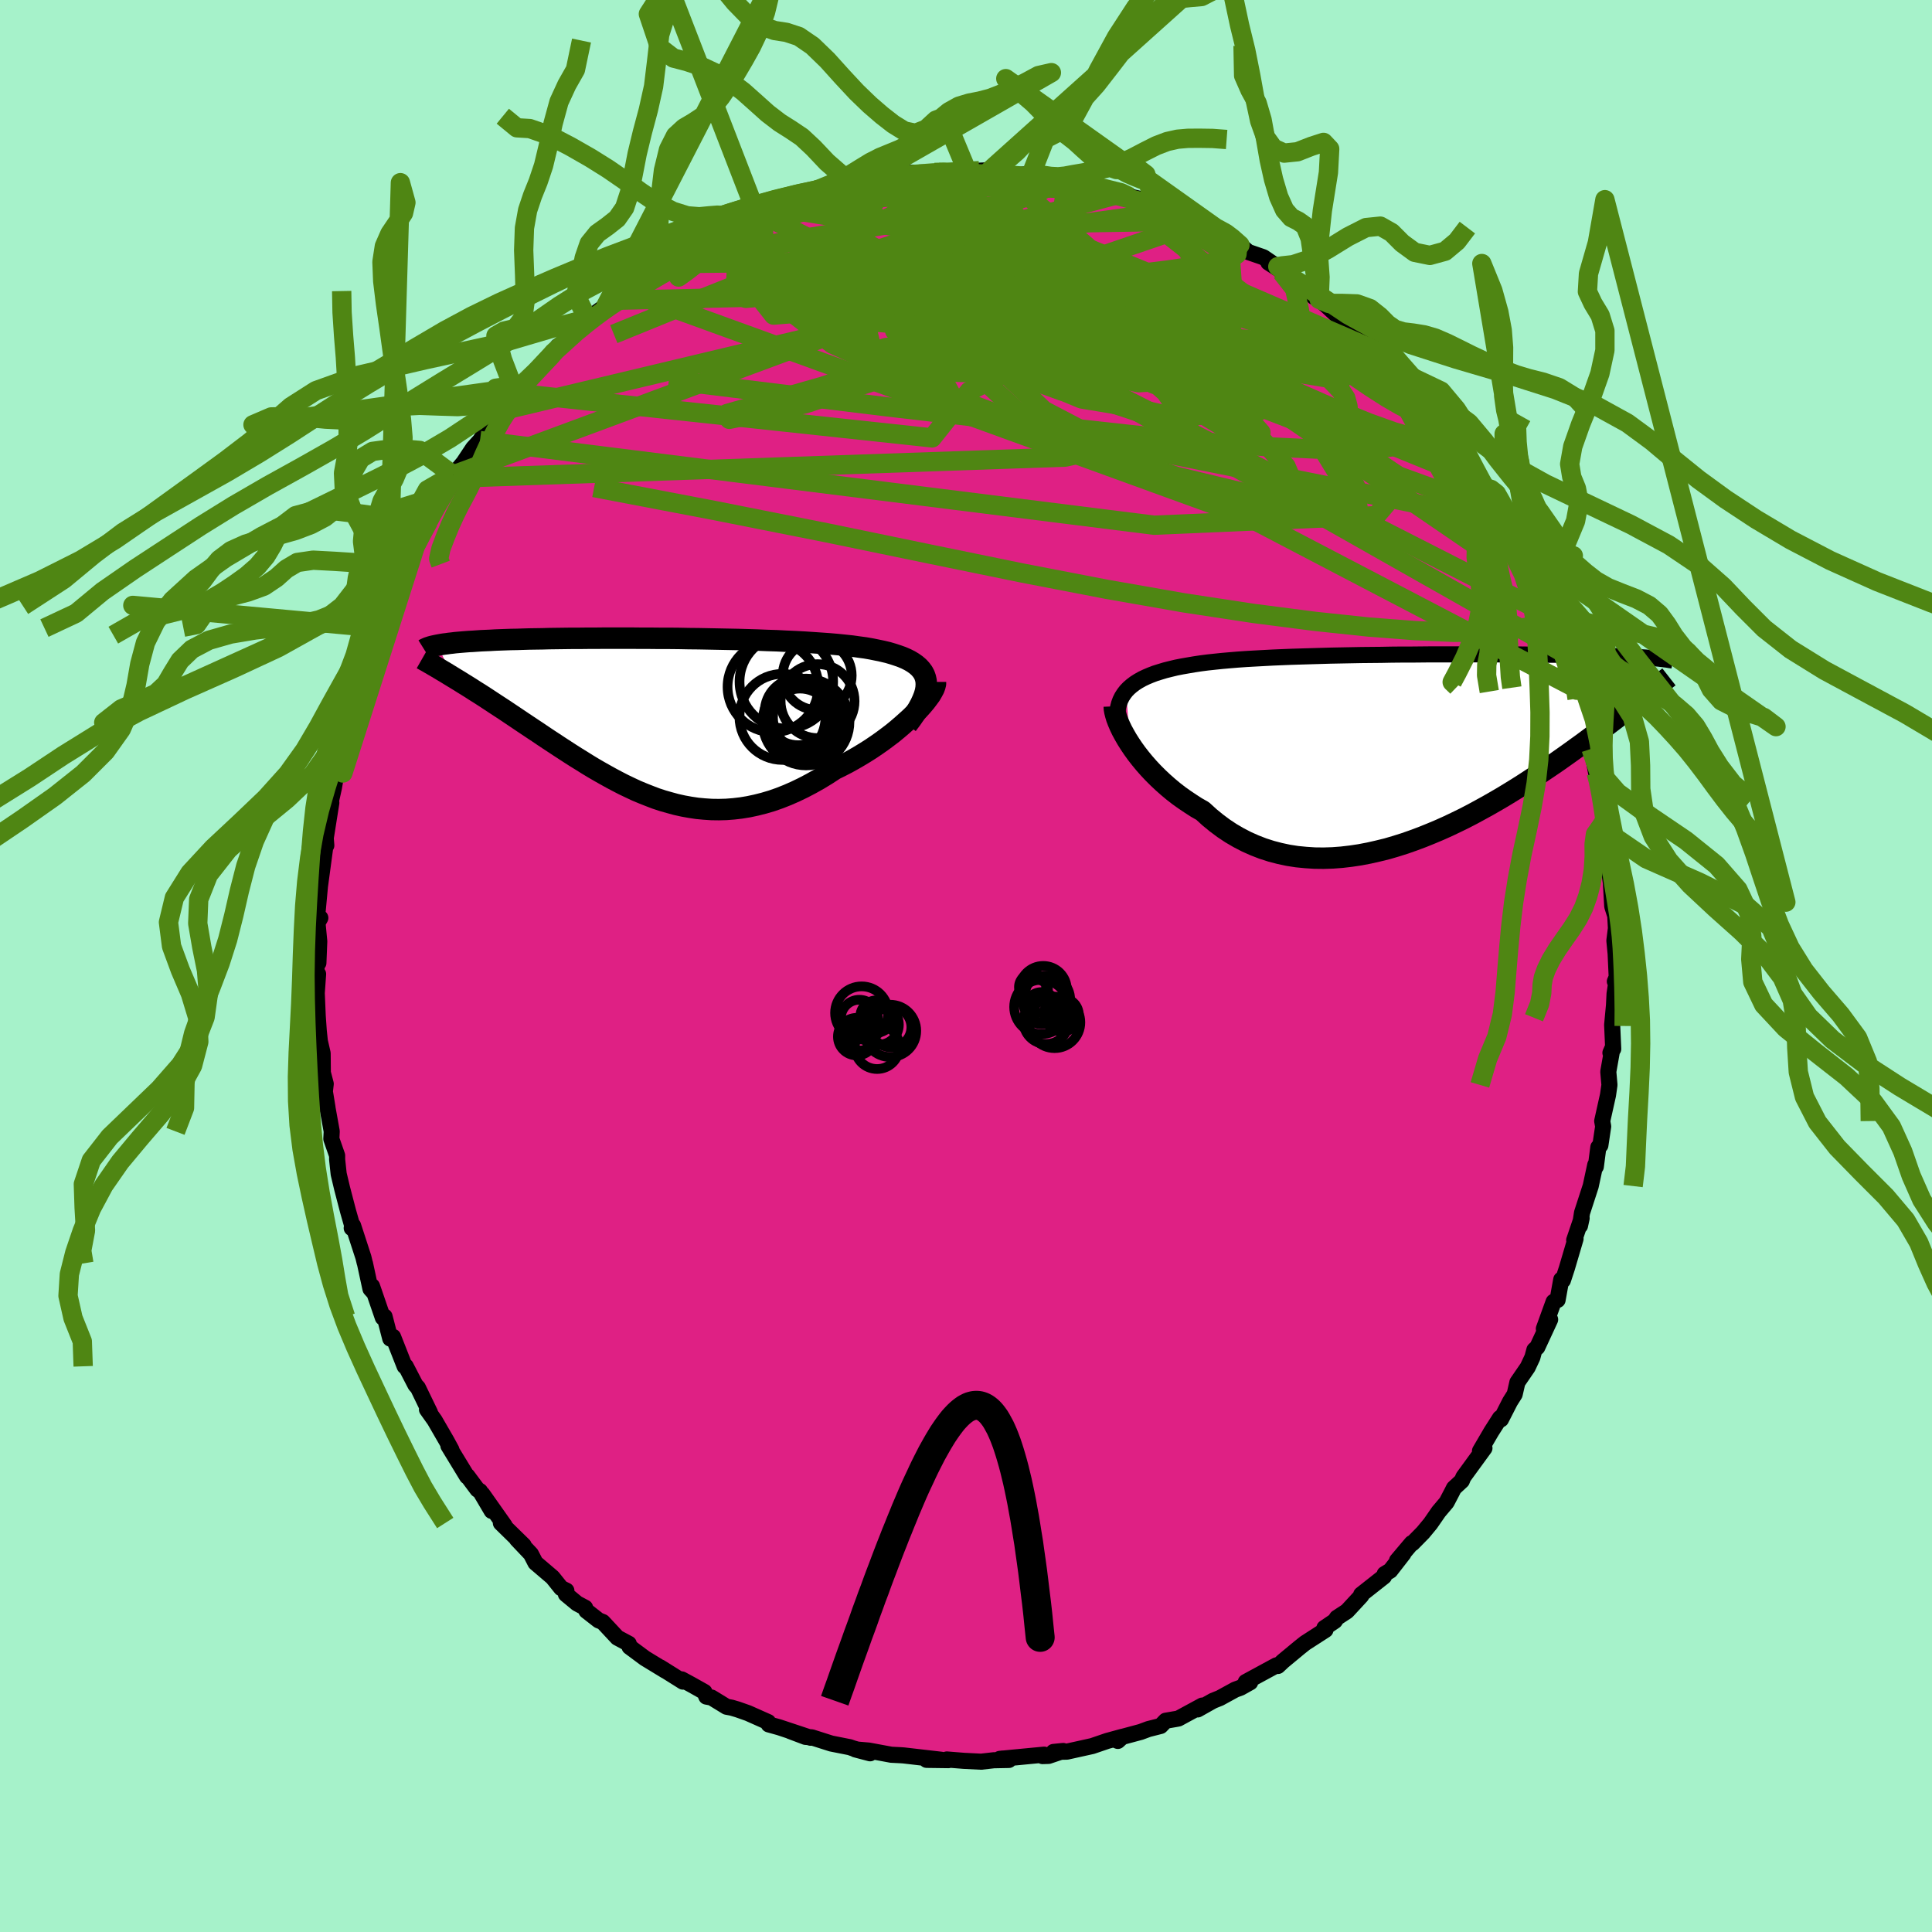 <svg xmlns="http://www.w3.org/2000/svg" width="500" height="500" viewBox="-100 -100 200 200"><defs><clipPath id="c"><path d="m28.12-3.75-.07-.32-.11-.31-.15-.28-.2-.27-.23-.25-.28-.24-.31-.22-.35-.21-.38-.19-.42-.18-.45-.16-.49-.16-.51-.15-.55-.13-.57-.12-.59-.12-.63-.11-.67-.09-.71-.1-.75-.08-.78-.08-.81-.07-.85-.06-.87-.06-.9-.06-.93-.05-.94-.04-.97-.05-.98-.03-.99-.04-1-.03-1.02-.03-1.02-.02-1.02-.02L5.6-8.1l-1.03-.02-1.02-.01-1.01-.02-1.01-.01h-1l-.99-.01h-.97l-.96-.01h-2.78l-.89.01h-.86l-.85.01h-.82l-.79.01-.77.01-.75.01-.72.02-.7.01-.67.01-.65.02-.62.02-.6.01-.57.02-.55.02-.52.02-.51.03-.48.02-.46.02-.44.03-.42.03-.4.02-.39.03-.36.03-.35.03-.33.03-.31.04-.29.03-.27.04-.26.03-.25.04-.22.04-.22.04 1.57 3.29.36.22.38.23.38.24.39.24.4.25.4.26.42.26.42.27.43.28.44.29.44.29.46.3.46.3.46.31.48.32.49.33.49.33.51.34.51.34.53.35.53.36.54.36.55.36.56.37.57.37.57.37.58.37.6.37.59.37.61.37.62.36.62.35.63.35.64.34.64.33.65.31.66.31.67.28.68.27.68.26.7.23.7.2.7.19.72.16.72.13.73.11.74.07.75.05.76.01.76-.02.77-.06.77-.09.79-.13.79-.17.79-.2.81-.24.8-.28.81-.32.82-.36.81-.39.82-.43.82-.46.82-.5.81-.53.65-.32.64-.33.63-.35.62-.36.61-.37.6-.38.59-.4.57-.4.55-.41.54-.41.51-.42.49-.42.47-.42.45-.41.41-.41"/></clipPath><clipPath id="b"><path d="m-30.15-5.85.27-.28.3-.26.33-.25.36-.23.39-.22.42-.2.45-.19.47-.18.51-.16.53-.16.56-.14.58-.14.61-.12.63-.11.65-.11.66-.1.7-.09.74-.08.77-.08.8-.07.84-.07.86-.06.89-.05.92-.05.94-.05.96-.04.99-.04.99-.03 1.02-.03 1.02-.03 1.03-.03 1.04-.02 1.05-.02 1.05-.02 1.05-.01 1.04-.01 1.04-.02 1.04-.01h1.03L.4-9.62l1-.01h2.94l.94-.01.93.01h2.65l.84.01h.81l.79.01h.77l.74.01.72.01h.69l.67.01.65.01.62.01.6.01.57.01.55.02.53.01.51.01.5.02.47.01.45.01.44.02.42.02.4.01.38.02.37.02.35.02.33.01.32.02.31.02.29.03.28.02.26.02-1.13 4.07-.33.26-.34.26-.35.28-.36.28-.38.29-.39.3-.4.31-.42.32-.42.32-.45.34-.45.34-.47.35-.49.36-.5.37-.51.38-.53.38-.55.4-.56.4-.58.41-.6.42-.62.42-.64.43-.65.44-.67.44-.69.45-.71.45-.73.45-.74.45-.77.45-.77.44-.8.44-.81.44-.83.43-.84.41-.86.41-.87.39-.88.37-.89.36-.91.34-.91.32-.92.29-.92.27-.94.23-.93.21-.94.18-.94.14-.94.11-.93.07-.94.03-.92-.01-.92-.06-.92-.09-.9-.14-.89-.19-.88-.23-.87-.28-.85-.33-.83-.37-.81-.42-.79-.46-.77-.51-.75-.56-.72-.59-.7-.64-.65-.37-.62-.4-.61-.41-.59-.42-.58-.45-.55-.46-.53-.47-.51-.48-.49-.49-.46-.49-.44-.5-.42-.51-.39-.5-.36-.5-.33-.49"/></clipPath><filter id="a"><feTurbulence baseFrequency=".05" numOctaves="3" result="noise" type="noise"/><feDisplacementMap in="SourceGraphic" in2="noise" scale="2"/></filter></defs><rect width="100%" height="100%" x="-100" y="-100" fill="#A6F2CA"/><path fill="#DF2084" stroke="#000" stroke-linejoin="round" stroke-width="1.667" d="m67.39 1.75-.22-.15.25-.59-.28 1.86-.06 1.2-.19 2.03.11 2.49-.29.4.21-.48-.43 2.43.12 1.37-.15 1.05-.6 2.69.1.56-.29 1.95-.21.2-.26 2.01-.06-.18-.47 2.19-.9 2.77-.21 1.34.17-.78-.77 2.27.14-.14-.9 3.05-.41 1.25-.17-.08-.38 2.11-.41.19-1.01 2.79.65-.95-1.33 2.87-.3.27-.21.78-.48 1.02-1.07 1.56-.28 1.23-.48.76-.94 1.84-.1-.14-.9 1.41-1.17 2 .46-.29-2.18 2.99-.16.39-.82.76-.19.38-.57 1.09-.82.97-.85 1.23-.77.93-1.1 1.12-.07-.02-1.52 1.8.66-.71-1.36 1.75-.58.35-.07.26-2.36 1.86.01.13-1.48 1.6-1.04.68-.22.33-1.08.73.11.2-2.11 1.36-.59.47-1.7 1.41-.52.49-.16-.06-3.17 1.72.46.03-1 .56-.55.2-1.59.87-.7.28-1.6.9.48-.4-2.47 1.34-.21.04-1.11.19-.52.54-1.26.32-.81.3-2.79.75.43.18.47-.43-1.57.43-1.55.53-2.62.58-1.39.03 1-.1-1.51.51-.63.02.17-.15-4.6.44.33-.04.62.15-1.56.03-1.32.15-1.79-.09-1.75-.14.16.07-2.26-.03 1.52-.01-3.9-.45-.29-.02-.99-.05-2.32-.43-1.39-.12 1.52.4-1.79-.52-.31-.11-1.92-.38-2.01-.64-.66-.05-1.59-.6 2.12.69-3.25-1.08-1.08-.3-.06-.24-2.09-.93-1.08-.38-.61-.18-.53-.1-1.55-.95-.54-.1-.2-.48-1.37-.77-.98-.53.13.23-2.36-1.48.52.34-2.1-1.28-1.59-1.18-.08-.32-1.18-.63-1.51-1.62-.43-.17-1.27-.99-.13-.32-.83-.44-1.16-.96.05-.37-.54-.26-.89-1.11-1.77-1.51-.47-.91-1.45-1.53.7.63-2.36-2.31.39.27-2.3-3.26.96 1.74-1.21-2.05-.26-.16-1.05-1.41-.03.05-1.93-3.17.31.41-.49-.9-1.25-2.16-.79-1.11.31.32-1.25-2.58-.25-.27-1.01-1.95-.11.01-1.2-3.05-.29.18-.59-2.28-.18.11-1.12-3.26.23.71-.39-.43-.57-2.64-.02-.04-.14-.58-1.07-3.29-.14.26.14.07-.53-1.86-.6-2.3-.36-1.51-.16-1.49v-.42l-.6-1.72.04-.78-.64-3.54.2 1.06-.27-1.65.09-.79-.3-1.15-.02-2.01-.29-1.26-.11-1.05-.11-1.56-.1-2.37.14-1.97-.14 1.92-.03-3.3.2.24.09-2.24-.26-2.71.37.28-.41.74.48-5.19-.15 1.48.3-2.22.36-2.67.04.36-.06-.76.58-3.66-.09.05.36-1.62.29-1.71.12-.98.53-1.22-.36.21.39-1.43.51-1.21.47-2.66.05-.34.61-.76.74-3.13.2-.01-.12.08.6-1.48.72-1.87 1.01-3.09-.64 2.28.45-1.49.71-1.56.21-1.14 1.31-2.38.62-1.26-.04.31.65-1.37.74-1.32.9-2.02.51-.71.63-.58.58-1.19-.05-.33 1.08-1.29.99-1.49.71-.78 1.53-2.36.27-.27.41-.38.27-.13 1.18-1.77.68-.64 1.06-1.38-.12.45.52-.77 2.61-2.58-.35.05-.33.55 3.43-3.29.2.25-.17-.36 1.85-1.35.18-.53.79-.31.84-.75 2.62-1.72-.02-.21.96-.38 1.41-1.12-1.05.69 1.62-.85 2.8-1.59.31-.11 1.38-.96-1.06.51 3.12-1.46-1.69.74 3.53-1.61-.01-.05 1.74-.46.24-.27.69.01-.19-.12 2.99-.85.72-.44-.5.04.6-.03 3.01-.68 1.04-.33.63-.16 1.05-.04.98-.3 2.47-.22-1.33.16 1.42-.33 3.02-.08-.29.03 1.52-.13-.25.15 2.06-.23 1.28.03 1.14-.05.17.18 1.02-.08 1.55.42 1.53-.16 1.06.1 1.25.35 1.34.27-.67-.06.9.29.52-.07 2.12.31 2.4.8.19.13 2.04.47-.94-.17 2.55.83.43.13 1.02.54-.23.02 2.47.97 1.03.22-.25-.05 3.13 1.52-.8-.32 1.04.31.99.79.86.73 1.57.54 2.05 1.4-1.54-.86 1.29.84.07.15 2.09 1.44 1.26 1.13.55.26.82.71.97.9.57.47 1.72 1.37 1.64 1.58 1.11 1.15-.57-.72.14.27.93 1.4.75.2.38.37 1.71 2.17 1.43 1.72-.1-.22 1.55 1.76.73 1.06-.4.19.41-.06 2.05 2.88-.69-.74 1.93 3 .79 1.01-1.11-1.58 2.21 4.05-.05-.02.15.02.42.75.97 1.86.12.65 1.78 3.07-.28-.8.49 1.28.72 2.28 1.1 2.79-.63-2.16.67 1.66.83 2.26.38.72-.26.3 1.28 2.86-.19-.25.23 1.12 1.27 3.67-.59-.7.77 2.23.07.09.45 2.4.19.66.05.65.77 3.45-.12 1.19.07-.2-.07-.08.52 3.84-.03.87.15 1.02.14 2.42.39 1.22-.08-.29.07 1.34-.16 1.27.13 1.35.14 3.03-.22-.15" filter="url(#a)"/><path fill="#fff" d="m-30.15-5.85.27-.28.3-.26.33-.25.36-.23.39-.22.42-.2.45-.19.47-.18.51-.16.53-.16.56-.14.58-.14.61-.12.63-.11.65-.11.66-.1.7-.09.74-.08.77-.08.8-.07.84-.07.86-.06.89-.05.92-.05.94-.05.96-.04.99-.04.99-.03 1.02-.03 1.02-.03 1.03-.03 1.04-.02 1.05-.02 1.05-.02 1.05-.01 1.04-.01 1.04-.02 1.04-.01h1.03L.4-9.62l1-.01h2.94l.94-.01.93.01h2.65l.84.01h.81l.79.01h.77l.74.01.72.01h.69l.67.01.65.01.62.01.6.01.57.01.55.02.53.01.51.01.5.02.47.01.45.01.44.02.42.02.4.01.38.02.37.02.35.02.33.01.32.02.31.02.29.03.28.02.26.02-1.13 4.07-.33.26-.34.26-.35.28-.36.28-.38.29-.39.3-.4.31-.42.32-.42.32-.45.34-.45.34-.47.35-.49.36-.5.37-.51.38-.53.38-.55.4-.56.4-.58.41-.6.42-.62.42-.64.43-.65.44-.67.44-.69.45-.71.45-.73.45-.74.45-.77.45-.77.44-.8.44-.81.44-.83.43-.84.41-.86.41-.87.39-.88.37-.89.36-.91.34-.91.32-.92.29-.92.27-.94.23-.93.21-.94.18-.94.14-.94.11-.93.07-.94.03-.92-.01-.92-.06-.92-.09-.9-.14-.89-.19-.88-.23-.87-.28-.85-.33-.83-.37-.81-.42-.79-.46-.77-.51-.75-.56-.72-.59-.7-.64-.65-.37-.62-.4-.61-.41-.59-.42-.58-.45-.55-.46-.53-.47-.51-.48-.49-.49-.46-.49-.44-.5-.42-.51-.39-.5-.36-.5-.33-.49" filter="url(#a)" transform="translate(46.73 -22.63)"/><path fill="#fff" d="m28.12-3.75-.07-.32-.11-.31-.15-.28-.2-.27-.23-.25-.28-.24-.31-.22-.35-.21-.38-.19-.42-.18-.45-.16-.49-.16-.51-.15-.55-.13-.57-.12-.59-.12-.63-.11-.67-.09-.71-.1-.75-.08-.78-.08-.81-.07-.85-.06-.87-.06-.9-.06-.93-.05-.94-.04-.97-.05-.98-.03-.99-.04-1-.03-1.02-.03-1.02-.02-1.02-.02L5.6-8.1l-1.03-.02-1.02-.01-1.01-.02-1.01-.01h-1l-.99-.01h-.97l-.96-.01h-2.78l-.89.01h-.86l-.85.01h-.82l-.79.01-.77.01-.75.01-.72.02-.7.01-.67.01-.65.02-.62.02-.6.01-.57.02-.55.02-.52.02-.51.03-.48.02-.46.02-.44.03-.42.03-.4.02-.39.03-.36.03-.35.03-.33.03-.31.04-.29.03-.27.04-.26.03-.25.04-.22.04-.22.04 1.57 3.29.36.22.38.23.38.24.39.24.4.25.4.26.42.26.42.27.43.28.44.29.44.29.46.3.46.3.46.31.48.32.49.33.49.33.51.34.51.34.53.35.53.36.54.36.55.36.56.37.57.37.57.37.58.37.6.37.59.37.61.37.62.36.62.35.63.35.64.34.64.33.65.31.66.31.67.28.68.27.68.26.7.23.7.2.7.19.72.16.72.13.73.11.74.07.75.05.76.01.76-.02.77-.06.77-.09.79-.13.79-.17.79-.2.81-.24.8-.28.81-.32.82-.36.81-.39.82-.43.82-.46.82-.5.81-.53.65-.32.64-.33.63-.35.62-.36.61-.37.6-.38.59-.4.57-.4.55-.41.54-.41.51-.42.49-.42.47-.42.45-.41.41-.41" filter="url(#a)" transform="translate(-32.25 -25.76)"/><g fill="none" stroke="#000" transform="translate(46.73 -22.63)"><path stroke-linejoin="round" stroke-width="1.667" d="m-30.95-1.94-.08-.5-.04-.47v-.44l.03-.42.06-.4.1-.38.13-.35.17-.34.2-.31.23-.3.27-.28.3-.26.33-.25.36-.23.39-.22.42-.2.45-.19.47-.18.51-.16.53-.16.56-.14.58-.14.61-.12.63-.11.65-.11.66-.1.7-.09.74-.08.77-.08.8-.07.84-.07.86-.06.89-.05.92-.05.94-.05.96-.04.99-.04.99-.03 1.02-.03 1.02-.03 1.03-.03 1.04-.02 1.05-.02 1.05-.02 1.05-.01 1.04-.01 1.04-.02 1.04-.01h1.03L.4-9.62l1-.01h2.94l.94-.01.93.01h2.65l.84.01h.81l.79.01h.77l.74.01.72.01h.69l.67.01.65.01.62.01.6.01.57.01.55.02.53.01.51.01.5.02.47.01.45.01.44.02.42.02.4.01.38.02.37.02.35.02.33.01.32.02.31.02.29.03.28.02.26.02.25.02.23.02.23.03.21.02.2.03.19.02.18.03.17.03.16.02.15.03" filter="url(#a)"/><path stroke-linejoin="round" stroke-width="2.222" d="m-31.38-4.25.01.25.05.29.08.32.11.37.15.39.18.42.21.44.25.46.27.47.31.49.33.49.36.5.39.5.42.51.44.5.46.49.49.49.51.48.53.47.55.46.58.45.59.42.61.41.62.4.65.37.7.64.72.59.75.56.77.51.79.46.81.42.83.37.85.33.87.28.88.23.89.19.9.14.92.09.92.06.92.01.94-.03.93-.07.94-.11.94-.14.94-.18.93-.21.94-.23.92-.27.92-.29.91-.32.91-.34.89-.36.88-.37.87-.39.86-.41.84-.41.83-.43.81-.44.8-.44.77-.44.77-.45.74-.45.73-.45.71-.45.69-.45.67-.44.65-.44.64-.43.62-.42.6-.42.58-.41.56-.4.55-.4.53-.38.51-.38.5-.37.49-.36.47-.35.45-.34.45-.34.42-.32.42-.32.4-.31.39-.3.38-.29.36-.28.35-.28.34-.26.33-.26.31-.25.31-.24.29-.23.28-.23.28-.21.26-.21.25-.21.24-.19.23-.19.23-.18" filter="url(#a)"/><circle cx="23.408" cy="-9.173" r="3.532" clip-path="url(#b)" filter="url(#a)"/><circle cx="21.808" cy="-5.818" r="4.526" clip-path="url(#b)" filter="url(#a)"/><circle cx="24.423" cy="-7.428" r="4.972" clip-path="url(#b)" filter="url(#a)"/><circle cx="22.428" cy="-5.298" r="3.482" clip-path="url(#b)" filter="url(#a)"/><circle cx="21.018" cy="-7.623" r="3.788" clip-path="url(#b)" filter="url(#a)"/><circle cx="21.368" cy="-7.368" r="3.022" clip-path="url(#b)" filter="url(#a)"/><circle cx="21.903" cy="-6.878" r="4.918" clip-path="url(#b)" filter="url(#a)"/><circle cx="21.643" cy="-9.408" r="3.984" clip-path="url(#b)" filter="url(#a)"/><circle cx="25.363" cy="-4.998" r="3.838" clip-path="url(#b)" filter="url(#a)"/><circle cx="24.053" cy="-8.988" r="4.244" clip-path="url(#b)" filter="url(#a)"/></g><g fill="none" stroke="#000" transform="translate(-32.25 -25.76)"><path stroke-linejoin="round" stroke-width="2.222" d="m26.16.77.43-.57.37-.54.32-.52.27-.49.21-.46.17-.43.12-.41.07-.39.02-.37-.02-.34-.07-.32-.11-.31-.15-.28-.2-.27-.23-.25-.28-.24-.31-.22-.35-.21-.38-.19-.42-.18-.45-.16-.49-.16-.51-.15-.55-.13-.57-.12-.59-.12-.63-.11-.67-.09-.71-.1-.75-.08-.78-.08-.81-.07-.85-.06-.87-.06-.9-.06-.93-.05-.94-.04-.97-.05-.98-.03-.99-.04-1-.03-1.02-.03-1.02-.02-1.02-.02L5.6-8.1l-1.03-.02-1.02-.01-1.01-.02-1.01-.01h-1l-.99-.01h-.97l-.96-.01h-2.78l-.89.01h-.86l-.85.01h-.82l-.79.01-.77.01-.75.01-.72.02-.7.01-.67.01-.65.02-.62.02-.6.01-.57.02-.55.02-.52.02-.51.03-.48.02-.46.02-.44.03-.42.03-.4.02-.39.03-.36.03-.35.03-.33.03-.31.04-.29.03-.27.04-.26.03-.25.04-.22.04-.22.04-.19.04-.19.04-.17.04-.15.04-.15.05-.13.04-.12.05-.1.05-.1.04-.08.05" filter="url(#a)"/><path stroke-linejoin="round" stroke-width="2.222" d="M29.09-3.65v.2l-.06.24-.1.27-.16.3-.19.33-.25.34-.28.37-.32.38-.35.39-.39.41-.41.41-.45.41-.47.42-.49.42-.51.42-.54.41-.55.41-.57.4-.59.4-.6.38-.61.37-.62.36-.63.35-.64.33-.65.32-.81.53-.82.5-.82.46-.82.43-.81.39-.82.36-.81.32-.8.28-.81.24-.79.2-.79.17-.79.13-.77.09-.77.06-.76.02-.76-.01-.75-.05-.74-.07-.73-.11-.72-.13-.72-.16-.7-.19-.7-.2-.7-.23-.68-.26-.68-.27-.67-.28-.66-.31-.65-.31-.64-.33-.64-.34-.63-.35-.62-.35-.62-.36-.61-.37-.59-.37-.6-.37-.58-.37-.57-.37-.57-.37-.56-.37-.55-.36-.54-.36-.53-.36-.53-.35-.51-.34-.51-.34-.49-.33-.49-.33-.48-.32-.46-.31-.46-.3-.46-.3-.44-.29-.44-.29-.43-.28-.42-.27-.42-.26-.4-.26-.4-.25-.39-.24-.38-.24-.38-.23-.36-.22-.36-.22-.34-.21-.34-.2-.33-.2-.32-.19-.31-.18-.31-.18-.29-.17-.29-.16-.28-.16" filter="url(#a)"/><circle cx="15.752" cy=".045" r="3.482" clip-path="url(#c)" filter="url(#a)"/><circle cx="16.887" cy="-1.66" r="3.828" clip-path="url(#c)" filter="url(#a)"/><circle cx="15.072" cy=".395" r="3.354" clip-path="url(#c)" filter="url(#a)"/><circle cx="15.377" cy=".555" r="3.96" clip-path="url(#c)" filter="url(#a)"/><circle cx="13.652" cy="-3.67" r="4.844" clip-path="url(#c)" filter="url(#a)"/><circle cx="16.847" cy="-4.31" r="3.572" clip-path="url(#c)" filter="url(#a)"/><circle cx="13.252" cy="-.025" r="4.454" clip-path="url(#c)" filter="url(#a)"/><circle cx="15.692" cy=".5" r="4.494" clip-path="url(#c)" filter="url(#a)"/><circle cx="14.877" cy="-.56" r="3.462" clip-path="url(#c)" filter="url(#a)"/><circle cx="12.267" cy="-3.14" r="4.7" clip-path="url(#c)" filter="url(#a)"/></g><g fill="none" stroke="#4F8613" stroke-linejoin="round" stroke-width="2"><path d="m-19.06-78.92 2.13-.62 1.31-.33 1.28-.19 1.54-.16 1.8-.15 1.94-.13 1.99-.09 1.99-.06 1.97-.02h1.94l1.89.02 1.85.03 1.78.03 1.69.03 1.57.02 1.43.02 1.27.01h1.07l.78-.04.35-.1-.29-.22m-45.08 8.98.94-.5.81-.49.91-.52 1.09-.61 1.15-.64 1.07-.6.91-.52.75-.43.63-.33.52-.26.39-.16.2-.04-.05.1-.35.26-.65.41-.91.53-1.13.65-1.39.78-1.77.98-2.32 1.32m91.91 34.98.28 1.25-.64.3-1.24.31-1.88.33-2.57.22-3.29.03-4.04-.18-4.8-.37-5.57-.59-6.35-.82-7.17-1.09-7.99-1.4-8.81-1.7-9.66-1.98-10.56-2.18-11.53-2.29-12.53-2.39m88.11-6.35.25.64-.15.3-.34.25-.6.19-.98.02-1.47-.24-2.02-.58-2.58-.92-3.17-1.29-3.77-1.66-4.41-2.03-5.06-2.39-5.69-2.72-6.34-3.08-7.09-3.47-7.97-3.98" filter="url(#a)"/><path d="m6.77-82.02.97.17.72.22.32.21.03.21-.15.24-.27.28-.44.34-.75.4-1.2.44-1.72.48-2.27.51-2.8.54-3.31.58-3.86.63-4.5.72-5.31.89-6.34 1.14m12.91-7.19.74-.13.94-.14.94-.13.82-.11.65-.06.49-.02.31.04.05.1-.25.16-.58.24-.93.3-1.29.37-1.7.44-2.2.53-2.81.68-3.68.95m69.31 22.11.09.66-.64.38-1.15.38-1.74.42-2.46.35-3.29.19-4.16-.01-5.05-.24-5.96-.45-6.88-.67-7.84-.86-8.84-1.01-9.84-1.14-10.78-1.32-11.83-1.45" filter="url(#a)"/><path d="m46.73-59.14 1.01 1.2.82 1 .79 1.05.73 1.02.66.96.63.92.58.84.49.71.31.46.06.12-.21-.28-.46-.63-.65-.94-.78-1.3M-15.25-80.2l2.28-.5 1.65-.29 1.5-.18 1.53-.11 1.6-.07 1.65-.05 1.68-.03 1.7-.02H.02l1.62.01 1.5.01 1.33-.01 1.14-.01.93-.03.73-.03.56-.02.45-.01.32-.03-.04-.1" filter="url(#a)"/><path d="m-3.25-82.15.92-.02.54.08.37.18.04.31-.41.47-.87.64-1.32.82-1.77 1-2.28 1.19-2.88 1.4-3.59 1.63-4.37 1.89-5.16 2.14-5.87 2.34-6.56 2.67m81.1 3.73.73.86.93 1.16.78.99.53.75.27.51.03.3-.18.13-.37-.02-.57-.16-.79-.33-1.06-.54-1.38-.8-1.7-1.09-2.05-1.39-2.39-1.72-2.74-2.04-3.1-2.36-3.45-2.65-3.81-2.95-4.18-3.28" filter="url(#a)"/><path d="m26.33-75.74.85.43.59.57.33.56-.05.49-.54.38-1.04.32-1.47.29-1.86.32-2.25.33-2.68.33-3.21.3-3.81.26-4.44.23-5.07.19-5.68.13-6.27.01-6.92-.15-7.63-.35" filter="url(#a)"/><path d="m20.75-78.08 9.66 17.68L24-63.63l-4.42-3.81-2.47-1.57-1.28-.38-.96-.39-1.6-.87-2.35-1.15-2.07-.91-.52-.16 1.29.76 1.72 1.43-.23 1.52-3.85 1.09-6.8.64-6.36.62-1.48 1.06 5.55 1.15 8.92-.05 1.64-2.09-18.3-.22-43.52 16.13" filter="url(#a)"/><path d="M53.32-50.12 12.64-66.7l-3.47-4 .87-.77-2.91-.59-4.77-.37-3.05.12.17.58 2.14 1.17 1.18 2.12-2.53 3.23-7.14 3.8-9.82 3.23-7.81 1.59-.24-.6 9.91-2.83 15.7-5.21 11.06-7.58L24-76.94" filter="url(#a)"/><path d="m-2.96-82.18 8.87 1.99 1.85 1.65 4.61 3.91 5.47 5.16 4.26 4.88 3.5 4.44 3.85 4.37 3.68 4.06 1.17 2.75-3.62.43-8.89-2.15L9.38-54.8l-12.9-4.91-10.31-4.67-4.96-3.85 2.8-3.09 10.81-2.6 11.14-2.39-14.5-5.4" filter="url(#a)"/><path d="M-9.52-81.41 16.3-60.88l-6.7-1.88-6.8-3.33-.07-1.8 5.48-.5 7.37.65 6.4 1.53 4.28 1.64 1.74.81-.99-.37-3.07-.75-2.76.42.94 2.5 5.82 3.37 5.65.92-6.6-4.95-38.19-18.59" filter="url(#a)"/><path d="m-37.09-68.9 43.92-.98 20.69 6.8 2.87 5.59-8.74.68-11.79-2.73-8.48-3.03-3-1.57 1.6-.27 4.5.11 6.32.07 7.67.37 8.36 1.06 7.46 1.42 4.55.74.09-.72-5.46-2.03-13.59-2.53-26.98-1.32-40.73 9.71" filter="url(#a)"/><path d="m-19.8-78.54 14.96-1.35 8.63 5.07 11.39 9.35 9.25 6.98 3.11 1.09-2.11-3.12-4.92-3.5-6.85-1.47-8.75.52-9 1-5.43.33 1.22-.38 7.65-.97L10-68.86 2.67-82.2" filter="url(#a)"/><path d="m-31.54-72.7 28.07-.29 11.42 3.95 5.44 1.88 3.79-.07.52-1.22-3.52-1.59-6.05-1.1-6.15.15-4.32 1.71-1.76 2.97.34 3.39 1.09 2.78.27 1.37-1.51-.35-2.95-1.81-2.79-2.57-.6-2.53 2.65-2.01 5.38-1.48 7.06-1.13 9.21-.71 10.73-.42-4.03-6.3" filter="url(#a)"/><path d="M43.39-62.83 9.15-72.64l-17.07-.17-3.62.66-.03-.22-2.35.02-4.72.99-3.97 1.44-.17.81 4.82-.45 8.74-1.39L.84-72.28l8.4-.48 4.35.23-.7-.13-4.82-1.63-5.81-3.06-2.79-2.96 1.68-1.46.21-.56" filter="url(#a)"/><path d="m17.92-79.43 9.43 5.84.26 3.66-4.66 3.15-7.15 2.29-5.84 1.27-1.4.61 2.86.23 4.17-.08 2.48-.32-.26-.56-1.96-.95-1.72-1.63-.15-2.28 1.39-2.28 1.96-1.28 1.76.1.3.33-7.85-2.19-31.34-5.02" filter="url(#a)"/><path d="m-46.65-59.3 43.14 4.63L.33-59.5l5.81-2.98 5.71-.19-.25-.09-5.15-1.32-4.4-1.65 1.4-.28L12-63.96l13.15 4.08 12.92 4.96 7.48 4.68-3.08 3.62-23 .99-69.78-8.76" filter="url(#a)"/><path d="M45.02-61.31-.69-65.14l-1.4 1.67 9.97 2.59 7.35 2 .86.86-4.12-.68-4.86-2.01-1.9-2.33 1.61-1.39 2.44.25-.44 1.5-5.14 1.39-8.14-.3-6.76-2.68-1.6-4.09 3.33-2.95 5.19 1.96L8.06-57.52 63.03-28.8" filter="url(#a)"/><path d="m42.82-63.55-19.85-8.58-8.19 1.71-5.58 2.16-4.67-.78-2.61-2.38-.09-1.8 1.69.03 1.99 1.94 1.03 3.07-.05 3.08-.23 2.11.45.64.8-.69-.33-1.39-2.58-1.19-3.74-.1-1.27 1.5 5.03 2.88 10.79 3.2 7.72 2.56-12.86 2.9-63.31 2.18" filter="url(#a)"/><path d="M55.48-46.09-.51-57.29l-3.24-5.94 6.33-1.63 2.43-.69.93-1.27 3.62-1.33 6.67-.4 6.81.72 3.35 1.06-2.36.45-8.14-.43-11.77-.89-11.71-1.01-7.53-1.44-.37-2.62 6.17-4.43-1.25-4.23" filter="url(#a)"/><path d="m-6.07-81.93-6.76 5.64 4.35 2.49 8.13 2.15 10.66 2.57 8.86 2.46 3.16 1.45-3.58.05-8.28-.96-9.11-1.18-6.02-.53-.53.74 5.15 2.09 8.83 2.69 9.08 1.89 5.6-.34-.64-2.9-7.75-4.14-13.42-3.08-14.29-.59-3.31.03 31.82-8.5" filter="url(#a)"/><path d="M20.98-78.1 3.53-75.67l11.07 8.18 12.42 8.26 3.51 4-3.78-.52-5.24-3.11-2.67-3.65.13-3.04.61-2.14-1.37-1.36-4.49-.67-7.43.01-9.37.69-9.66 1.07-7.18.57-1.04-1.32 6.95-3.86 12.61-4.16 24.62-.39" filter="url(#a)"/><path d="m-6.07-81.93 32.34 13.2 9.61 4.45-3.33-.26-7.68-.71-5.54.82-1.55 1.91.71 1.61.86.64.52.19.81.72 1.18 1.74.16 2.22-2.81 1.45-6.31-.57-7.61-2.93-4.78-4.42 1.36-4.08 7-1.85 7.58.78 1.09.71-8.43-5.18 1.31-9.81" filter="url(#a)"/><path d="m42.28-63.98 8.34 15.37-5.91-2.14-6.68-4.59-2.63-1.37-1.57-.26-4.17-1.9-7.47-3.64-8.77-3.61-7.13-1.96-3.38-.04.7.87 3.54.56 4.9-.01 6.02.7 8.1 3.49 9.62 7.14 4.78 7.79-15.02-.23-61.01-22.15" filter="url(#a)"/><path d="M61.82-32.43 12.41-60.4-.51-68.43l2.56-1.7 7.38.93 6.67 1.89 2.4 1.6-3.12.67-7.51-.23-9.32-.7-8.43-.73-5.54-.55-1.58-.52 2.4-.72 5.12-.97 5.61-.89 3.94-.4 1.53.28-.07.56-1.44-.25-5.2-2.22-11.03-2.97-16.72 3.46m98.98 57.57.12-.04.16-.6.06-1.14-.09-1.37-.16-1.4-.16-1.35-.09-1.3-.02-1.29.03-1.32.07-1.38.09-1.45.08-1.5.07-1.49.01-1.42-.06-1.32-.02-1.16.37-1.08M.08-82.36l-1.4-3.36-.9-2.18-.89.34-1.01.93-1.11.43-1.15-.24-1.15-.71-1.18-.92-1.25-1.08-1.36-1.31-1.48-1.59-1.55-1.72-1.54-1.49-1.42-.97-1.28-.42-1.23-.19-1.29-.46-1.4-1-1.42-1.46-1.37-1.67-1.47-1.69-2.12-1.62-3.99 6.19 1.17 3.47 1.42 1.09 1.39.36 1.51.51 1.54.72 1.44.86 1.34 1.01 1.28 1.14 1.26 1.13 1.24.95 1.17.74 1.13.76 1.2 1.12 1.4 1.48 1.55 1.35 1.4.56.87-.07L8.84-92.48l-1.33.3-1.45.78-1.32.62-1.16.54-1.09.42-1.08.28-1.08.21-1.06.32-1.04.58-1.02.84-1.02.95-1.03.89-1.03.71-1.02.51-1 .41-1 .41-1 .51-1.03.63-1.1.68-1.2.64-1.21.51-.89.36-.03.17" filter="url(#a)"/><path d="m-29.67-71.43-.08.11.9-.65 1.1-.86.98-.82.82-.7.74-.6.75-.52.83-.47.92-.42.97-.38.94-.37.82-.41.66-.48.6-.49.85-.5 1.8-.78" filter="url(#a)"/><path d="m66.12-14.04.04-1.65-.14-1.77-.18-1.5-.09-1.34.02-1.29.09-1.29.07-1.3.01-1.34-.07-1.38-.16-1.39-.24-1.33-.23-1.29-.13-1.25v-1.13l-.24-.74-86.4-44-2.07.61-1.16-.18-.94-.13-.89.07-1.01.1-1.25-.1-1.5-.47-1.65-.86-1.68-1.14-1.67-1.21-1.7-1.17-1.84-1.15-2.1-1.2-2.22-1.15-1.95-.68-1.33-.08-1.46-1.2" filter="url(#a)"/><path d="m66.24-15.23-.56.85-.52.74-.14 1.02.01 1.28-.09 1.4-.23 1.4-.34 1.3-.43 1.2-.55 1.1-.67 1.06-.76 1.08-.76 1.1-.65 1.07-.48.98-.3.83-.13.76-.04.86-.22 1.12-.58 1.44m-91.66-77.25.67-1.02.3-1.54.09-2.33.15-2.82.33-2.76.53-2.17.72-1.42.88-.81.97-.57.98-.65.96-.88.91-1.11.85-1.25.78-1.29.76-1.29.76-1.36.76-1.6.71-1.99.58-2.41.48-2.74.82-2.84 2.41-2.04-20.81 40.41.42-.46.79-.59 1.02-.69 1.05-.69.98-.62.9-.54.87-.49.89-.48.94-.49.99-.48.99-.47.96-.45.92-.41.9-.39.91-.35.95-.34.96-.32.95-.3.88-.27.81-.24.8-.22.93-.25 1.22-.35 1.18-.42" filter="url(#a)"/><path d="m-39.15-66.91-1.22-2.48.17-1 .36-1.28.32-1.64.51-1.48.84-1.04 1.05-.75 1-.79.78-1.12.51-1.56.38-1.91.41-2.12.54-2.23.62-2.32.54-2.43.31-2.56.32-2.78 1.27-4.1 9.49 24.54-.82.25-1.08.44-.96.3-.87.22-.86.22-.92.31-.99.4-1 .49-.97.52-.91.53-.87.52-.88.51-.91.54-.97.58-.99.6-.98.61-.91.6-.84.59-.78.58-.8.62-1.1.9-2.22 2.01-3.39 3.68-1.47-.04-1.24.17-.64.65-.64.69-1.07.44-1.59.12-1.96-.06-1.99-.07-1.78.09-1.44.31-1.22.47-1.27.45-1.67.22-2.33-.11-2.88-.28-2.76.05-1.89.81 27.84-3.91-.49 1.16-.64.88-.56.73-.5.78-.52.94-.56 1.13-.57 1.23-.55 1.25-.54 1.18-.5 1.06-.5.96-.5.93-.49.98-.5 1.09-.5 1.21-.46 1.22-.24 1.05.21.56" filter="url(#a)"/><path d="m-39.8-95.8-.63 3.01-.89 1.57-.81 1.76-.61 2.23-.5 2.33-.49 2.04-.56 1.67-.58 1.44-.51 1.52-.33 1.84-.08 2.3.1 2.6.07 2.51-.26 1.94-.78 1.04-1.17.28-.83.48.68 2.47 1.33 3.47m-6.44 8.47-3.45-2.54-1.48-.12-1.73-.01-1.69.23-1.22.74-.7 1.2-.44 1.41-.54 1.35-.84 1.17-1.18.94-1.44.76-1.6.61-1.7.48-1.75.43-1.71.5-1.53.69-1.22.92-.92 1.09-.82 1.11-1.03 1.07-1.4 1.03-1.82.8-2.95-.36 25.57 2.35.51-1.48.21-.53.29-.7.42-1 .52-1.2.56-1.24.56-1.16.54-1.08.54-1.05.57-1.07.59-1.1.61-1.09.59-.99.52-.87.4-.75.16-.54M65.23-19.99l.22.81.26 1.28.23 1.39.19 1.26.16 1.16.15 1.18.16 1.27.18 1.34.2 1.34.21 1.3.2 1.21.18 1.15.15 1.12.12 1.13.09 1.17.06 1.17.05 1.08.03.95.03.88.02.99.02 1.31-.01 1.71" filter="url(#a)"/><path d="m-54.25-48.73-.93.77-1.02 1.03-1.49.57-2.12-.02-2.64-.39-2.75-.34-2.42.01-1.78.48-1.13.86-.71 1.07-.56 1.14-.67 1.12-.89 1.06-1.11.97-1.24.89-1.28.85-1.44.84-1.88.77-2.48.62-2.77.63-2.71 1.55" filter="url(#a)"/><path d="m-55.66-46-.63 1.17-.49.94-.49.96-.52 1.11-.54 1.21-.51 1.21-.44 1.14-.4 1.06-.37 1.03-.37 1.03-.38 1.05-.38 1.07-.37 1.07-.35 1.09-.34 1.12-.32 1.17-.32 1.23-.32 1.27-.31 1.26-.28 1.18-.24 1.03-.17.87-.15.82-.15.93 7.45-23.33-.38.16-1.04.71-1.81.58-2.44.14-2.61-.17-2.26-.12-1.64.24-1.13.67-1.03.92-1.28.86-1.65.6-1.81.47-1.59.66-1.12 1.07-.82 1.18-1.37.27" filter="url(#a)"/><path d="m-57.63-42.36-4.06-.22-1.03 1.17-.29 1.26-.15 1.11-.38.97-.77.87-1.14.76-1.52.61-1.9.44-2.26.32-2.49.29-2.51.42-2.24.64-1.77.93-1.22 1.17-.79 1.28-.69 1.18-1.01.94-1.6.75-2.01.86-1.8 1.41 30.11-13.64-.21-1.91-.63-2.38-.7-2.15-.14-1.6.38-1.25.63-1.14.64-1.17.52-1.24.31-1.4.07-1.62-.16-1.9-.28-2.15-.34-2.34-.33-2.48-.35-2.53-.36-2.49-.28-2.31-.08-1.99.25-1.62.57-1.3.75-1.11.66-1.02.25-1.09-.57-2.06-1.31 43.81-.26-1.98-.54-2.29-1.37-2.88-1.49-2.78-.84-2.18-.08-1.65.28-1.51.2-1.67v-1.82l-.09-1.81-.05-1.67-.04-1.65-.11-1.86-.18-2.19-.16-2.45-.04-2.2M63.26-27.68l-.13-.86-.2-.97-.25-1.13-.26-1.18-.21-1.2-.17-1.21-.15-1.2-.2-1.19-.3-1.19-.41-1.21-.47-1.23-.49-1.27-.47-1.29-.43-1.3-.39-1.27-.36-1.2-.36-1.11-.37-1.04-.4-1.03-.42-1.04-.42-1.13-.37-1.3-.32-1.41v-.45l7.51 26.54-.77-1.94-.42-1.23-.39-1.11-.4-1.05-.41-1-.42-1.01-.45-1.07-.47-1.13-.51-1.17-.54-1.19-.57-1.18-.57-1.14-.56-1.09-.53-1.01-.5-.93-.47-.88-.48-.88-.48-.89-.51-.91-.71-1.12-1.35-2.07" filter="url(#a)"/><path d="m61.94-31.41.74-.92-.35-.94-.47-1.03-.31-1.08-.17-1.16-.15-1.28-.2-1.36-.25-1.4L60.5-42l-.3-1.43-.31-1.4-.34-1.31-.39-1.17-.45-1.03-.48-.95-.45-.99-.35-1.11-.23-1.31-.15-1.53-.06-1.68.55-.98" filter="url(#a)"/><path d="m60.99-34.69.73 1.59.63 1.06.78.92 1.17.84 1.56.77 1.68.78 1.53.87 1.28.97 1.12 1.04 1.05 1.09 1.05 1.14 1.04 1.19 1.01 1.26.98 1.29.95 1.3.95 1.27 1.01 1.28 1.13 1.33 1.22 1.45L83-11.68l.77 1.69.3 1.68.19 1.35.61.35-18.73-72.72-.78 4.46-.92 3.2-.11 1.86.57 1.22.75 1.24.49 1.59v2.02l-.52 2.41-.93 2.63-1.06 2.61-.82 2.32-.32 1.81.22 1.35.48 1.17.27 1.43-.36 1.95-.99 2.38-1.25 2.39-.94 2.15-.07 2.16 1.16 1.02 1.6-.14 1.22.31.67.9.45 1.13.59 1.12.9 1.01 1.21.92 1.41.89 1.48.91 1.46.95 1.38.97 1.2 1.03.95 1.12.75 1.25.75 1.39.99 1.57 1.39 1.81 1.91 1.56" filter="url(#a)"/><path d="m59.13-39.26.24-1.24-.48-.9-.53-1.21-.37-1.39-.23-1.38-.12-1.33-.03-1.34-.01-1.36-.08-1.36-.19-1.34-.31-1.32-.39-1.32-.41-1.36-.35-1.42-.21-1.49-.06-1.58.04-1.68.01-1.75-.14-1.79-.35-1.88-.62-2.22-1.14-2.8 5.52 32.98 3.95-2.73-.52 1.6-.72 2.09-.01 1.54.71.95 1.28.57 1.67.42 1.93.37 2.07.39 2.06.48 1.87.64 1.5.91 1.05 1.18.72 1.35.67 1.35 1.04 1.18 1.83.93 2.56.78 1.27.96-26.83-18.68-.75-1.33-.56-.75-.57-.61-.59-.7-.6-.82-.6-.9-.64-.93-.68-.94-.74-.9-.74-.85-.71-.8-.67-.78-.65-.79-.67-.83-.75-.89-.86-.94-.96-.95-1.02-.86-1.03-.64-1.01-.41-.94-.73" filter="url(#a)"/><path d="m78.49-29.21-2.84-2.33-1.43-1.44-.92-1.19-.73-1.17-.79-1.08-1.06-.9-1.34-.7-1.48-.57-1.44-.58-1.25-.71-1.09-.85-1.04-.91-1.11-.87-1.25-.78-1.35-.72-1.29-.7-1.08-.66-.79-.52-.51-.21-.17.03m-11.4-17.84-.35-.15.16.39.46.64.67.78.8.91.88 1.01.89 1.04.85 1.01.76.96.66.9.58.87.52.9.52.98.57 1.09.62 1.18.6 1.12.39.7-.39-.54.51 3.23.34 1.36.29.86.23.98.2 1.19.24 1.32.29 1.31.31 1.28.23 1.31.12 1.35.04 1.34.03 1.21.05 1.05.07 1.08.08 1.31.16 1.13" filter="url(#a)"/><path d="m54.43-48.54-.46.24-.41 1.75-.45 1.71-.27 1.37-.03 1.18.16 1.19.22 1.24.16 1.33-.04 1.44-.32 1.6-.59 1.77-.77 1.82-.8 1.58-.5.93.5.48" filter="url(#a)"/><path d="m53.64-49.55.7.21.57.45.49.86.48.91.58.83.69.81.74.89.72 1.01.65 1.12.61 1.19.62 1.17.68 1.1.76 1 .8.92.78.89.74.91.7.97.68 1.02.7 1.05.71 1.09.69 1.17.68 1.33.74 1.35.46.4M52.4-51.81l.04.36.43 1.18.28 1.27.15 1.25.12 1.2.12 1.13.17 1.07.24 1.05.29 1.1.3 1.19.26 1.29.19 1.35.18 1.35.27 1.35.4 1.32.3 1.03-.37-.29m-1.6 5.2-.28-1.68.02-1.11.23-1.14.08-1.25-.12-1.28-.19-1.32-.16-1.37-.07-1.42-.03-1.42-.08-1.32-.2-1.15-.35-.97-.47-.85-.5-.86-.44-.98-.31-1.2-.17-1.4-.14-1.5-.21-1.43-.33-1.22-.4-.99-.41-.86-.54-1.04-1.04-1.47" filter="url(#a)"/><path d="m42.96-63.28-.4.44-.86.58-1.15.07-1.31-.25-1.4-.21-1.41-.07-1.29-.05-1.11-.22-.97-.42-.96-.47-1.07-.22-1.17.19-1.12.53-.82.54-.58.36-1.37.59 26.72 18.27-.12-.33-.16-1.03-.25-1.18-.35-1.14-.44-1.09-.52-1.09-.54-1.09-.53-1.04-.51-.98-.52-.92-.56-.88-.64-.89-.71-.94-.8-.99-.84-1.03-.83-1-.75-.93-.6-.85-.37-.76.06-.7.68-.35m-16.45-43.3.45 2.62.33 3.3.6 2.81.64 2.61.52 2.61.45 2.5.47 2.19.61 1.7.82 1.14 1.11.5 1.37-.14 1.46-.57 1.24-.4.64.68-.13 2.43-.63 3.95-.44 4.1.2 2.79-.09 2.3.99.42h1.39l1.53.05 1.35.48 1.02.81.8.81.78.54.87.26 1.01.12 1.12.18 1.17.34 1.22.53 1.26.62 1.26.63 1.24.58 1.17.53 1.11.48 1.12.43 1.27.38 1.51.38 1.67.57 1.66 1.02 1.31 1.43" filter="url(#a)"/><path d="m28.68-95.26.06 3.08.66 1.5.74 1.35.51 1.73.37 2.04.37 2.12.45 2.02.53 1.79.61 1.36.69.79.74.37.7.5.52 1.3.33 2.29.34 2.41.26 1.6m-3.9-2.83 1.36 1.74.49 2.16.28 1.91.37 1.51.55 1.24.71 1.1.82.99.84.87.73.77.5.75.24.87.03 1.09-.05 1.3.01 1.45.13 1.66.28 2.01.87 1.75" filter="url(#a)"/><path d="m51.9-76.44-1.08 1.42-1.23 1.03-1.57.43-1.57-.32-1.3-.95-1.1-1.1-1.16-.66-1.48.15-1.87.95-2.09 1.29-1.98 1.07-1.61.53-1.1.12-.48.08.56.43M16.15-82.36l.57.31.78.34.82.32.86.4.83.51.81.63.81.69.85.7.91.65.95.58.93.51.87.45.76.42.66.5.8.71L4.12-91.86l1.48 1.37 1.33 1.13 1.14 1.16.97 1.01.81.73.71.53.72.56.82.75 1.01.9 1.19.82 1.27.45 1.22.02 1.03-.11.8.6.91 3.17-12.76-3.25 1.05.14.95.14.77.04.71-.07.8-.15 1-.17 1.19-.21 1.33-.3 1.36-.45 1.32-.61 1.26-.66 1.19-.6 1.13-.43 1.07-.24 1.05-.09 1.16-.01 1.41.02 1.46.11" filter="url(#a)"/><path d="m6.77-82.02 1.41-3.59 1.08-.56.86-.33.88-1.02 1.16-2.13 1.55-3.09 1.87-3.43 2-3.08 1.88-2.2 1.62-1.07 1.29.02 1.11.67 1.15.45 1.31-.52 1.24-1.34.79-2L2.5-82.38l.5-.27 1-.57 1.28-1.12 1.35-1.43 1.28-1.24 1.14-.83 1-.49.99-.51 1.1-.9 1.35-1.5 1.6-2.06 1.79-2.34 1.82-2.16 1.68-1.57 1.46-.74 1.29-.14 1.26-.11 1.39-.72 1.52-1.45 1.75-1.65 2.71-1.32m-53.29 27.47-3.26.89-2.11 1.07-2.2 1.19-2.57 1.23-2.83 1.24-2.8 1.28-2.55 1.36-2.26 1.43-2.15 1.49-2.22 1.55-2.42 1.58-2.61 1.6-2.68 1.63-2.69 1.66-2.69 1.7-2.8 1.76-3.06 1.82-3.34 1.89-3.54 1.96-3.52 2.04-3.39 2.1-3.34 2.18-3.45 2.26-3.38 2.34-2.73 2.26-3.28 1.54M66.24-15.23l.68 1.74 3.49 2.39 5.55 2.45 4.76 2.38 2.61 2.3.94 2.27.45 2.28.86 2.31 1.65 2.35 2.47 2.39 3.18 2.41 3.76 2.44 4.11 2.46 4.02 2.47 3.33 2.48 2.08 2.49.74 2.49-.15 2.49-.24 2.51.38 2.51 1.27 2.46 2.09 2.3 2.42 2.06 1.35 1.85-2.71 2.05" filter="url(#a)"/><path d="m-39.12-67.02-3.5.93-5.57 1.64-7.77 1.69-6.89 1.6-4.45 1.6-2.6 1.66-2.01 1.76-2.19 1.87-2.55 1.95-2.75 2-2.81 2.03-2.85 2.06-3.05 2.1-3.53 2.12-4.24 2.13-4.94 2.13-5.24 2.15-4.99 2.21-4.42 2.25-3.77 2.27-3.39 2.34-6.31 2.93m86.36-40.02-.49.57-1.46 1.51-1.75 1.67-2.02 1.69-2.37 1.74-2.75 1.82-3.21 1.89-3.71 1.97-4.13 2.04-4.3 2.1-4.14 2.15-3.71 2.2-3.11 2.2-2.42 2.21-1.72 2.2-1.07 2.19-.59 2.21-.39 2.23-.53 2.25-1 2.27-1.63 2.29-2.31 2.31-2.93 2.33-3.38 2.38-3.6 2.43-3.51 2.48-3.15 2.49-2.72 2.49-2.47 2.41-2.17 2.12-1.4 1.61m63.63-51.66-2.67 1.54-1.02 1.85-1.32 2.08-1.52 2.18-1.23 2.2-.79 2.18-.5 2.18-.47 2.21-.63 2.24-.86 2.27-1.11 2.3-1.32 2.32-1.47 2.36-1.57 2.41-1.54 2.48-1.4 2.53-1.16 2.57-.89 2.59-.66 2.57-.58 2.54-.63 2.49-.78 2.44-.92 2.42-.96 2.42-.87 2.46-.62 2.54-.27 2.59-.05 2.56-.93 2.43" filter="url(#a)"/><path d="m-54.25-48.73-8.01 2.5-.21 2.27.28 2.24-.66 2.25-1.71 2.21-2.79 2.16-3.84 2.14-4.65 2.16-4.98 2.21-4.78 2.25-4.2 2.27-3.66 2.27-3.45 2.29-3.72 2.32-4.26 2.37-4.66 2.41-4.52 2.45-3.72 2.45-2.56 2.44-1.73 2.41-1.91 2.39-3.16 2.47-4.6 2.74-3.53 2.84m75.61-45.85-1.96 3.71-1.57 2.68-1.33 2.37-1.28 2.3-1.26 2.31-1.39 2.36-1.75 2.44-2.26 2.51-2.69 2.57-2.78 2.6-2.4 2.59-1.61 2.57-.61 2.53.32 2.49.91 2.47 1.05 2.46.75 2.47.11 2.48-.65 2.49-1.38 2.5-1.92 2.5-2.14 2.49-2.05 2.46-1.69 2.43-1.28 2.39-.96 2.33-.77 2.26-.56 2.22-.14 2.23.52 2.31.96 2.41.09 2.58" filter="url(#a)"/><path d="m-62-31.63-.81 1.19-1.1 2.34-1.05 2.47-.87 2.36-.68 2.27-.51 2.29-.37 2.34-.26 2.41-.2 2.45-.17 2.47-.15 2.48-.13 2.48-.09 2.5-.04 2.51.03 2.53.07 2.53.1 2.52.12 2.49.14 2.47.17 2.48.23 2.5.31 2.52.4 2.52.45 2.45.45 2.33.4 2.17.32 1.96.31 1.74.7 2.15" filter="url(#a)"/><path d="m-63.43-27.81-.72 2.67-.7 2.26-.69 2.14-.7 2.23-.68 2.36-.58 2.45-.44 2.49-.31 2.5-.21 2.5-.13 2.5-.1 2.52-.08 2.54-.1 2.54-.13 2.54-.13 2.53-.08 2.51.02 2.51.15 2.49.31 2.49.44 2.47.51 2.43.53 2.37.54 2.29.53 2.23.59 2.18.68 2.15.81 2.18.93 2.21 1.02 2.26 1.06 2.26 1.05 2.23 1.03 2.15.99 2.02.93 1.87.88 1.68.95 1.6 1.35 2.12" filter="url(#a)"/><path d="M-63.48-27.47-65-24.55l-.94 2.35-1.69 2.39-2.67 2.53-3.17 2.6-2.9 2.62-2.05 2.61-1.01 2.55-.1 2.5.42 2.45.49 2.42.19 2.41-.34 2.43-.96 2.46-1.59 2.48-2.18 2.49-2.58 2.48-2.56 2.46-1.91 2.45-.82 2.45.08 2.45.14 2.36-.39 2.07.22 1.32M64.71-22.48l.74 2.23 2 2.3 3.35 2.43L74.52-13l3.18 2.56 2.21 2.53 1.16 2.47.28 2.4-.11 2.35.21 2.34 1.13 2.36 2.26 2.42 3.07 2.48 3.25 2.54 2.75 2.58 1.89 2.59 1.17 2.58.88 2.53 1.09 2.47 1.52 2.38 1.84 2.3 1.89 2.21 1.68 2.16 1.45 2.13 1.32 2.17 1.34 2.23 1.41 2.28 1.33 2.29 1.31 2.17 3.57 1.68" filter="url(#a)"/><path d="m61.94-31.41 2.11 2.95.99 2.93.53 2.58.32 2.37.3 2.34.4 2.37.49 2.45.55 2.48.53 2.49.45 2.45.37 2.39.29 2.32.24 2.29.18 2.28.12 2.33.03 2.41-.05 2.52-.12 2.62-.15 2.68-.12 2.58-.1 2.33-.24 2.03" filter="url(#a)"/><path d="m59.85-36.98 1.92 1.51 1.32 2.19 2.02 2.41 2.25 2.54 1.63 2.57.72 2.53.12 2.47.02 2.44.36 2.45.94 2.47 1.6 2.49 2.22 2.49 2.62 2.45 2.71 2.42 2.41 2.38L84.5 1.2l1.04 2.37.39 2.41.07 2.47.16 2.53.64 2.58 1.34 2.61 2.05 2.61 2.51 2.57 2.52 2.52 2.06 2.44 1.35 2.33.89 2.18.9 2.01 1.03 1.91.4 1.86M55.48-46.09l.06 1.32 1.07 1.99 1.09 2.24.77 2.29.42 2.3.22 2.34.13 2.4.1 2.46.08 2.49-.01 2.48-.12 2.45-.27 2.43-.42 2.44-.51 2.45-.54 2.48-.47 2.5-.39 2.47-.29 2.42-.22 2.34-.19 2.28-.18 2.25-.29 2.28-.57 2.31L54 9.6l-.8 2.71" filter="url(#a)"/><path d="m45.02-61.31 4.18 2.97 2.88 2.13 1.6 1.91 1.34 1.82 1.42 1.79 1.51 1.81L59.42-47l1.37 1.97 1.29 2.08 1.27 2.16 1.36 2.24 1.49 2.3 1.67 2.36 1.83 2.4 1.94 2.45 1.95 2.47 1.84 2.48 1.65 2.48 1.42 2.47 1.2 2.47 1.02 2.48.9 2.5.83 2.5.83 2.48.92 2.44 1.11 2.38L86.75.43l1.8 2.3 2 2.32 1.75 2.38 1.02 2.48.25 2.76.04 3.38" filter="url(#a)"/><path d="m44.64-61.68 4.53 2.16 1.59 1.9 1.15 1.8 1.67 1.86 2.68 1.98 3.73 2.07 4.37 2.09 4.43 2.11 3.95 2.11 3.19 2.15 2.46 2.17 2.06 2.17 2.17 2.17 2.74 2.16 3.5 2.17 4.09 2.2 4.25 2.28 4.03 2.39 3.71 2.51 3.67 2.63 4.17 2.65 5.28 2.6 6.17 2.51 2.15 2.25m-93.79-63.4 2.31 1.49 2.3 1.51 2.36 1.58 2.82 1.56 3.68 1.52 4.66 1.5 5.24 1.54 5.05 1.61 4.23 1.7 3.23 1.78L71-54.34l2.32 1.95 2.49 2.01 2.81 2.05 3.17 2.09 3.56 2.12 4.11 2.14 4.85 2.18 5.56 2.18 5.88 2.18 5.57 2.15 4.74 2.13 4.02 2.12 4.41 2.14 6.56 2.21 10.19 2.3M16.98-79.6l-.91-.44-1.97-.49-2.08-.42-2.05-.34-2.08-.28-2.14-.21-2.18-.15L1.38-82l-2.17-.01-2.17.06-2.21.14-2.28.22-2.39.3-2.48.37-2.52.45-2.49.53-2.42.59-2.35.66-2.32.73-2.36.79-2.44.84-2.54.9-2.62.95-2.67 1.01-2.72 1.1-2.8 1.17-2.9 1.26-2.91 1.31-2.81 1.37-2.77 1.49-3.08 1.81-3.88 2.32" filter="url(#a)"/><path d="m1.36-82.33-2.64.13-2.11.1-2.02.15-2.16.26-2.36.34-2.53.43-2.6.5-2.58.57-2.53.64-2.48.71-2.47.76-2.48.83-2.5.89-2.52.94-2.51 1.01-2.51 1.07-2.52 1.15-2.57 1.22-2.63 1.3-2.7 1.37-2.75 1.43-2.78 1.49-2.78 1.54-2.76 1.59-2.72 1.63-2.71 1.68-2.72 1.75-2.83 1.84-3.05 1.91-3.36 1.99-3.62 2.02-3.69 2.06-3.45 2.15-3.04 2.3-3.08 2.55-4.23 2.75" filter="url(#a)"/></g><g fill="none" stroke="#000"><circle cx="7.796" cy="4.24" r="2.812" filter="url(#a)"/><circle cx="7.816" cy="4.364" r="1.662" filter="url(#a)"/><circle cx="9.172" cy="5.836" r="2.666" filter="url(#a)"/><circle cx="7.996" cy="2.432" r="2.442" filter="url(#a)"/><circle cx="9.932" cy="5.056" r="1.748" filter="url(#a)"/><circle cx="9.624" cy="4.804" r="1.512" filter="url(#a)"/><circle cx="7.34" cy="2.564" r="1.152" filter="url(#a)"/><circle cx="6.888" cy="2.184" r="1.408" filter="url(#a)"/><circle cx="8.296" cy="5.732" r="2.344" filter="url(#a)"/><circle cx="8.316" cy="3.46" r="2.47" filter="url(#a)"/><circle cx="-10.932" cy="7.266" r="1.48" filter="url(#a)"/><circle cx="-9.012" cy="6.074" r="2.064" filter="url(#a)"/><circle cx="-10.412" cy="6.282" r="1.07" filter="url(#a)"/><circle cx="-7.856" cy="6.714" r="2.708" filter="url(#a)"/><circle cx="-10.804" cy="4.858" r="2.75" filter="url(#a)"/><circle cx="-11.316" cy="7.31" r="1.944" filter="url(#a)"/><circle cx="-7.748" cy="6.334" r="2.092" filter="url(#a)"/><circle cx="-9.204" cy="8.362" r="2.302" filter="url(#a)"/><circle cx="-11.04" cy="5.406" r="1.912" filter="url(#a)"/><circle cx="-9.268" cy="5.23" r="1.676" filter="url(#a)"/></g><path fill="#CC669B" stroke="#000" stroke-linejoin="round" stroke-width="3" d="m-13.59 76.06.31-.88.31-.86.3-.86.3-.85.3-.85.3-.83.3-.83.29-.82.3-.81.29-.8.28-.8.29-.78.28-.78.29-.76.27-.75.28-.75.28-.73.27-.72.27-.71.27-.7.27-.68.26-.67.27-.66.26-.65.26-.63.25-.62.26-.61.25-.59.25-.58.25-.56.25-.54.25-.53.24-.52.24-.5.24-.48.24-.47.23-.45.24-.43.23-.41.23-.4.23-.38.22-.36.23-.34.22-.32.22-.3.22-.29.21-.26.22-.24.21-.22.21-.2.21-.18.21-.16.2-.14.21-.11.2-.1.2-.06.2-.05.19-.02h.2l.19.02.19.05.19.07.19.1.18.12.19.15.18.17.18.2.18.23.18.25.17.28.17.31.18.33.17.37.17.39.16.41.17.45.16.48.16.5.16.54.16.56.16.6.15.62.16.66.15.69.15.72.15.75.14.78.15.81.14.85.14.88.15.92.13.94.14.98.14 1.02.13 1.05.13 1.08.14 1.12.13 1.15.12 1.19.13 1.23-.13-1.23-.12-1.19-.13-1.15-.14-1.12-.13-1.08-.13-1.05-.14-1.02-.14-.98-.13-.94-.15-.92-.14-.88-.14-.85-.15-.81-.14-.78-.15-.75-.15-.72-.15-.69-.16-.66-.15-.62-.16-.6-.16-.56-.16-.54-.16-.5-.16-.48-.17-.45-.16-.41-.17-.39-.17-.37-.18-.33-.17-.31-.17-.28-.18-.25-.18-.23-.18-.2-.18-.17-.19-.15-.18-.12-.19-.1-.19-.07-.19-.05-.19-.02h-.2l-.19.02-.2.05-.2.06-.2.1-.21.11-.2.14-.21.16-.21.18-.21.2-.21.22-.22.24-.21.26-.22.29-.22.3-.22.32-.23.34-.22.36-.23.38-.23.4-.23.41-.24.43-.23.45-.24.47-.24.48-.24.5-.24.52-.25.53-.25.54-.25.56-.25.58-.25.59-.26.61-.25.62-.26.63-.26.65-.27.66-.26.67-.27.68-.27.7-.27.71-.27.72-.28.73-.28.75-.27.75-.29.76-.28.78-.29.78-.28.8-.29.8-.3.81-.29.82-.3.83-.3.83-.3.85-.3.85-.3.86-.31.86" filter="url(#a)"/></svg>